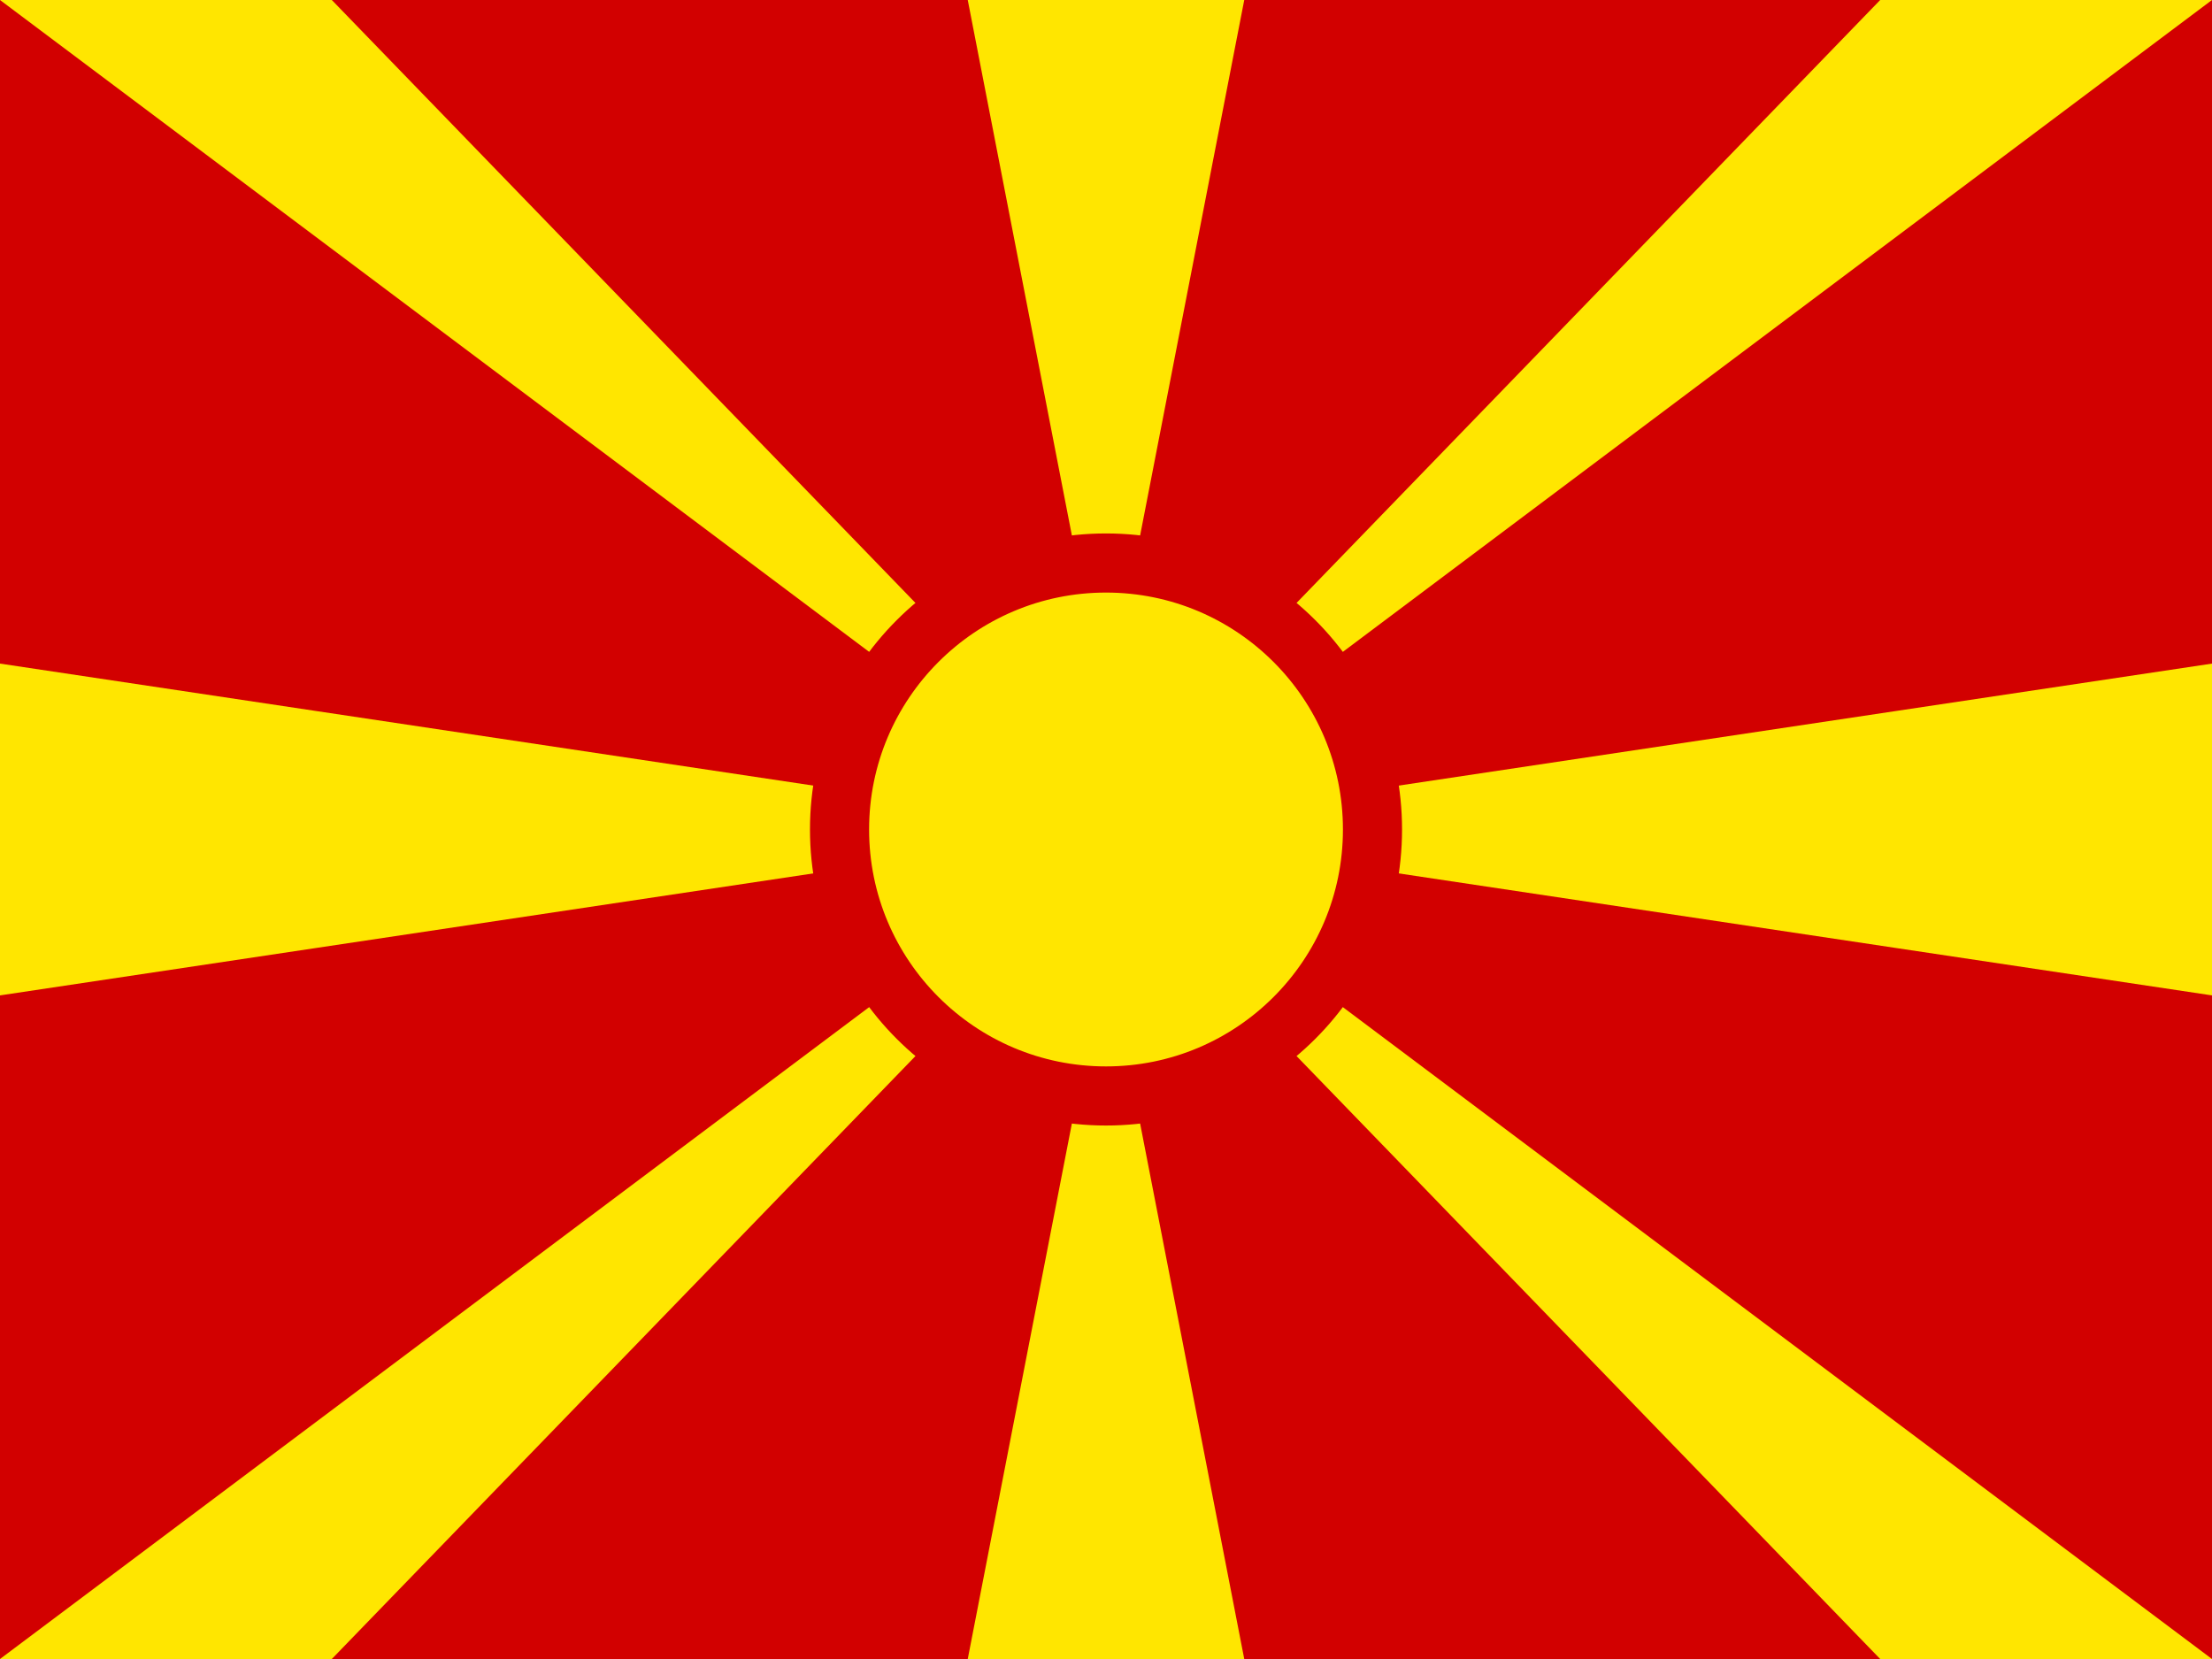 <svg width="80" height="60" viewBox="0 0 80 60" fill="none" xmlns="http://www.w3.org/2000/svg">
<g clip-path="url(#clip0_3734_59650)">
<path d="M0 0H80V60H0V0Z" fill="#D20000"/>
<path d="M0 0H12L40 28.925L68 0H80L0 60H12L40 31.075L68 60H80L0 0ZM80 24V36L0 24V36L80 24ZM35 0L40 25.712L45 0H35ZM35 60L40 34.288L45 60H35Z" fill="#FFE600"/>
<path d="M40 39.637C45.323 39.637 49.638 35.322 49.638 30C49.638 24.677 45.323 20.362 40 20.362C34.677 20.362 30.363 24.677 30.363 30C30.363 35.322 34.677 39.637 40 39.637Z" fill="#FFE600" stroke="#D20000" stroke-width="2.138"/>
</g>
<defs>
<clipPath id="clip0_3734_59650">
<rect width="80" height="60" fill="white"/>
</clipPath>
</defs>
</svg>

